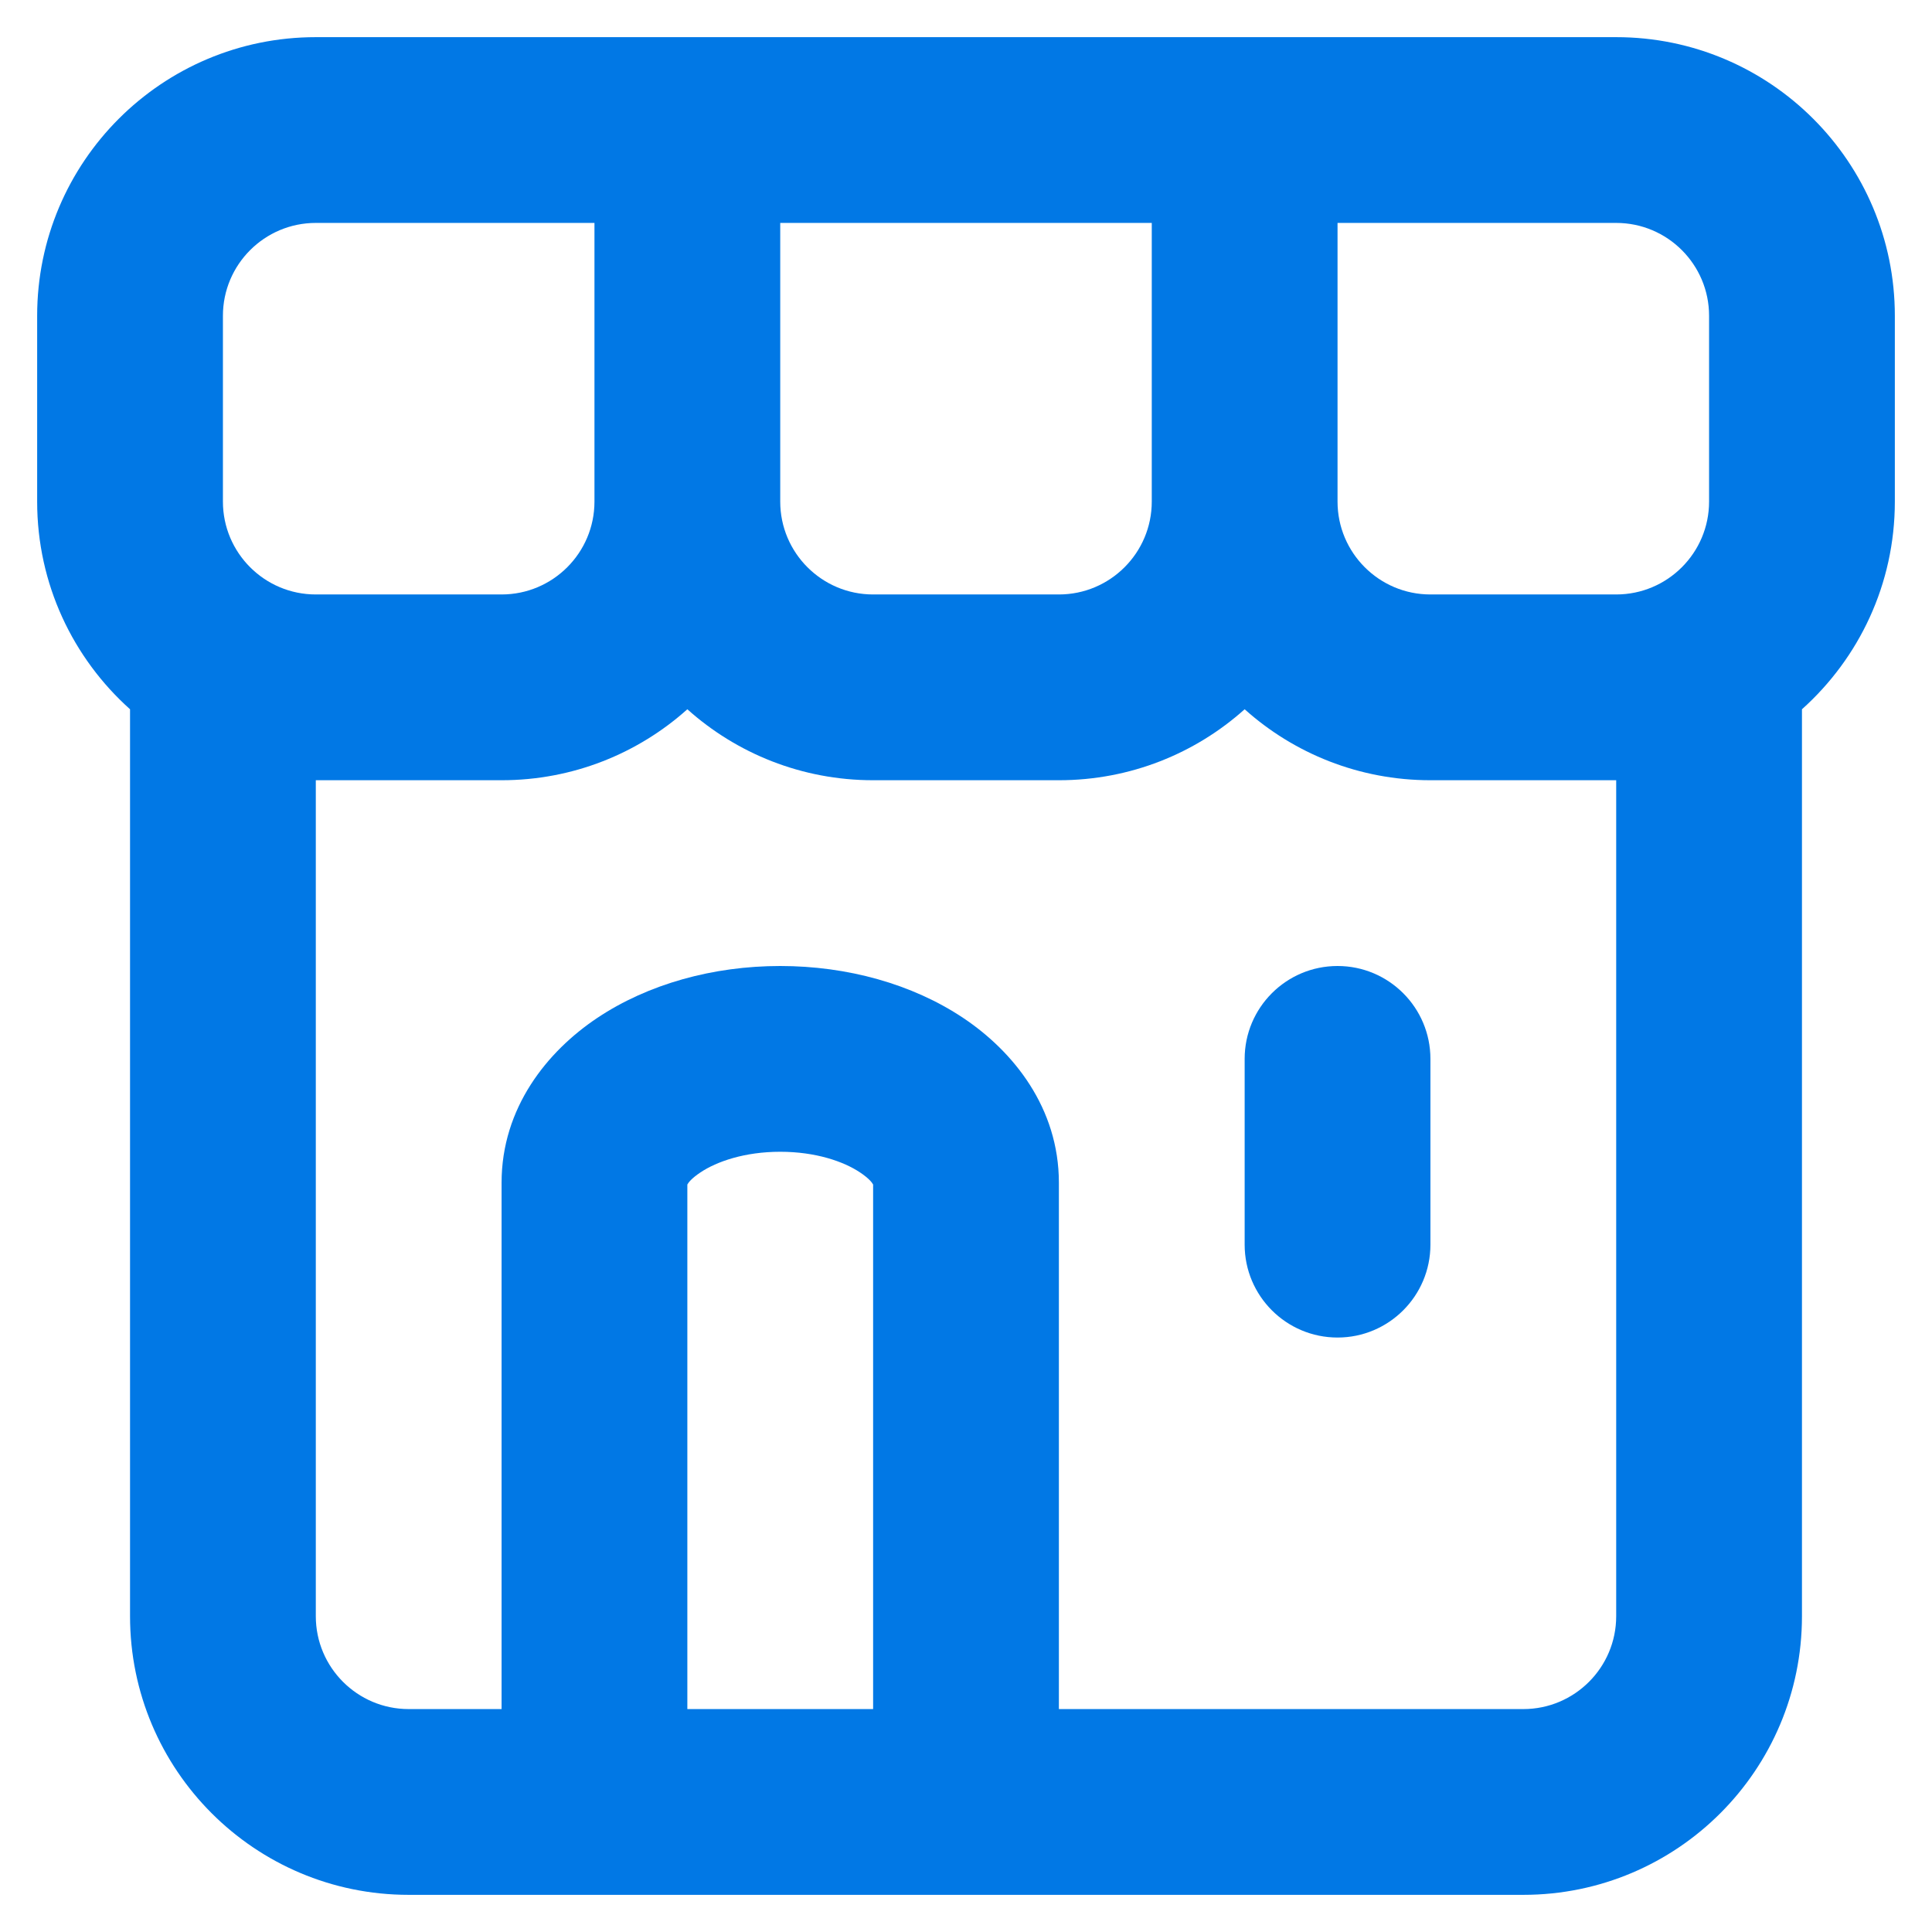 <svg width="26" height="26" viewBox="0 0 26 26" fill="none" xmlns="http://www.w3.org/2000/svg">
<path d="M18 13C17.31 13 16.75 13.56 16.75 14.25V16.75C16.75 17.44 17.31 18 18 18C18.69 18 19.25 17.44 19.25 16.75V14.25C19.25 13.56 18.69 13 18 13Z" fill="#0178E5"/>
<path fill-rule="evenodd" clip-rule="evenodd" d="M0.5 4.25C0.5 2.179 2.179 0.5 4.25 0.5H21.75C23.821 0.5 25.5 2.179 25.5 4.25V6.75C25.5 7.861 25.017 8.858 24.25 9.545V21.75C24.25 23.821 22.571 25.5 20.5 25.5H5.5C3.429 25.5 1.75 23.821 1.75 21.75V9.545C0.983 8.858 0.5 7.861 0.5 6.75V4.25ZM18 6.75V3H21.75C22.44 3 23 3.56 23 4.25V6.75C23 7.44 22.44 8 21.75 8H19.25C18.56 8 18 7.44 18 6.75ZM15.5 3V6.75C15.5 7.44 14.94 8 14.25 8H11.75C11.06 8 10.5 7.44 10.5 6.75V3H15.5ZM19.25 10.5C18.29 10.5 17.413 10.139 16.75 9.545C16.087 10.139 15.21 10.5 14.25 10.5H11.75C10.79 10.5 9.913 10.139 9.25 9.545C8.587 10.139 7.71 10.5 6.75 10.5H4.25V21.75C4.25 22.44 4.81 23 5.5 23H6.75V15.917C6.75 14.909 7.363 14.149 8.039 13.698C8.723 13.242 9.597 13 10.5 13C11.403 13 12.277 13.242 12.961 13.698C13.637 14.149 14.25 14.909 14.25 15.917V23H20.5C21.19 23 21.75 22.44 21.75 21.75V10.5H19.25ZM8 6.75V3H4.25C3.56 3 3 3.56 3 4.25V6.75C3 7.44 3.56 8 4.25 8H6.75C7.44 8 8 7.44 8 6.75ZM11.75 23V15.941C11.737 15.916 11.694 15.858 11.574 15.778C11.354 15.631 10.978 15.5 10.5 15.5C10.022 15.5 9.646 15.631 9.426 15.778C9.306 15.858 9.263 15.916 9.25 15.941V23H11.75ZM9.245 15.954C9.245 15.955 9.245 15.954 9.245 15.954C9.245 15.954 9.246 15.952 9.247 15.946C9.246 15.95 9.245 15.953 9.245 15.954ZM11.753 15.946C11.754 15.952 11.755 15.954 11.755 15.954C11.755 15.954 11.755 15.953 11.755 15.951L11.753 15.946Z" fill="#0178E5"/>
</svg>
